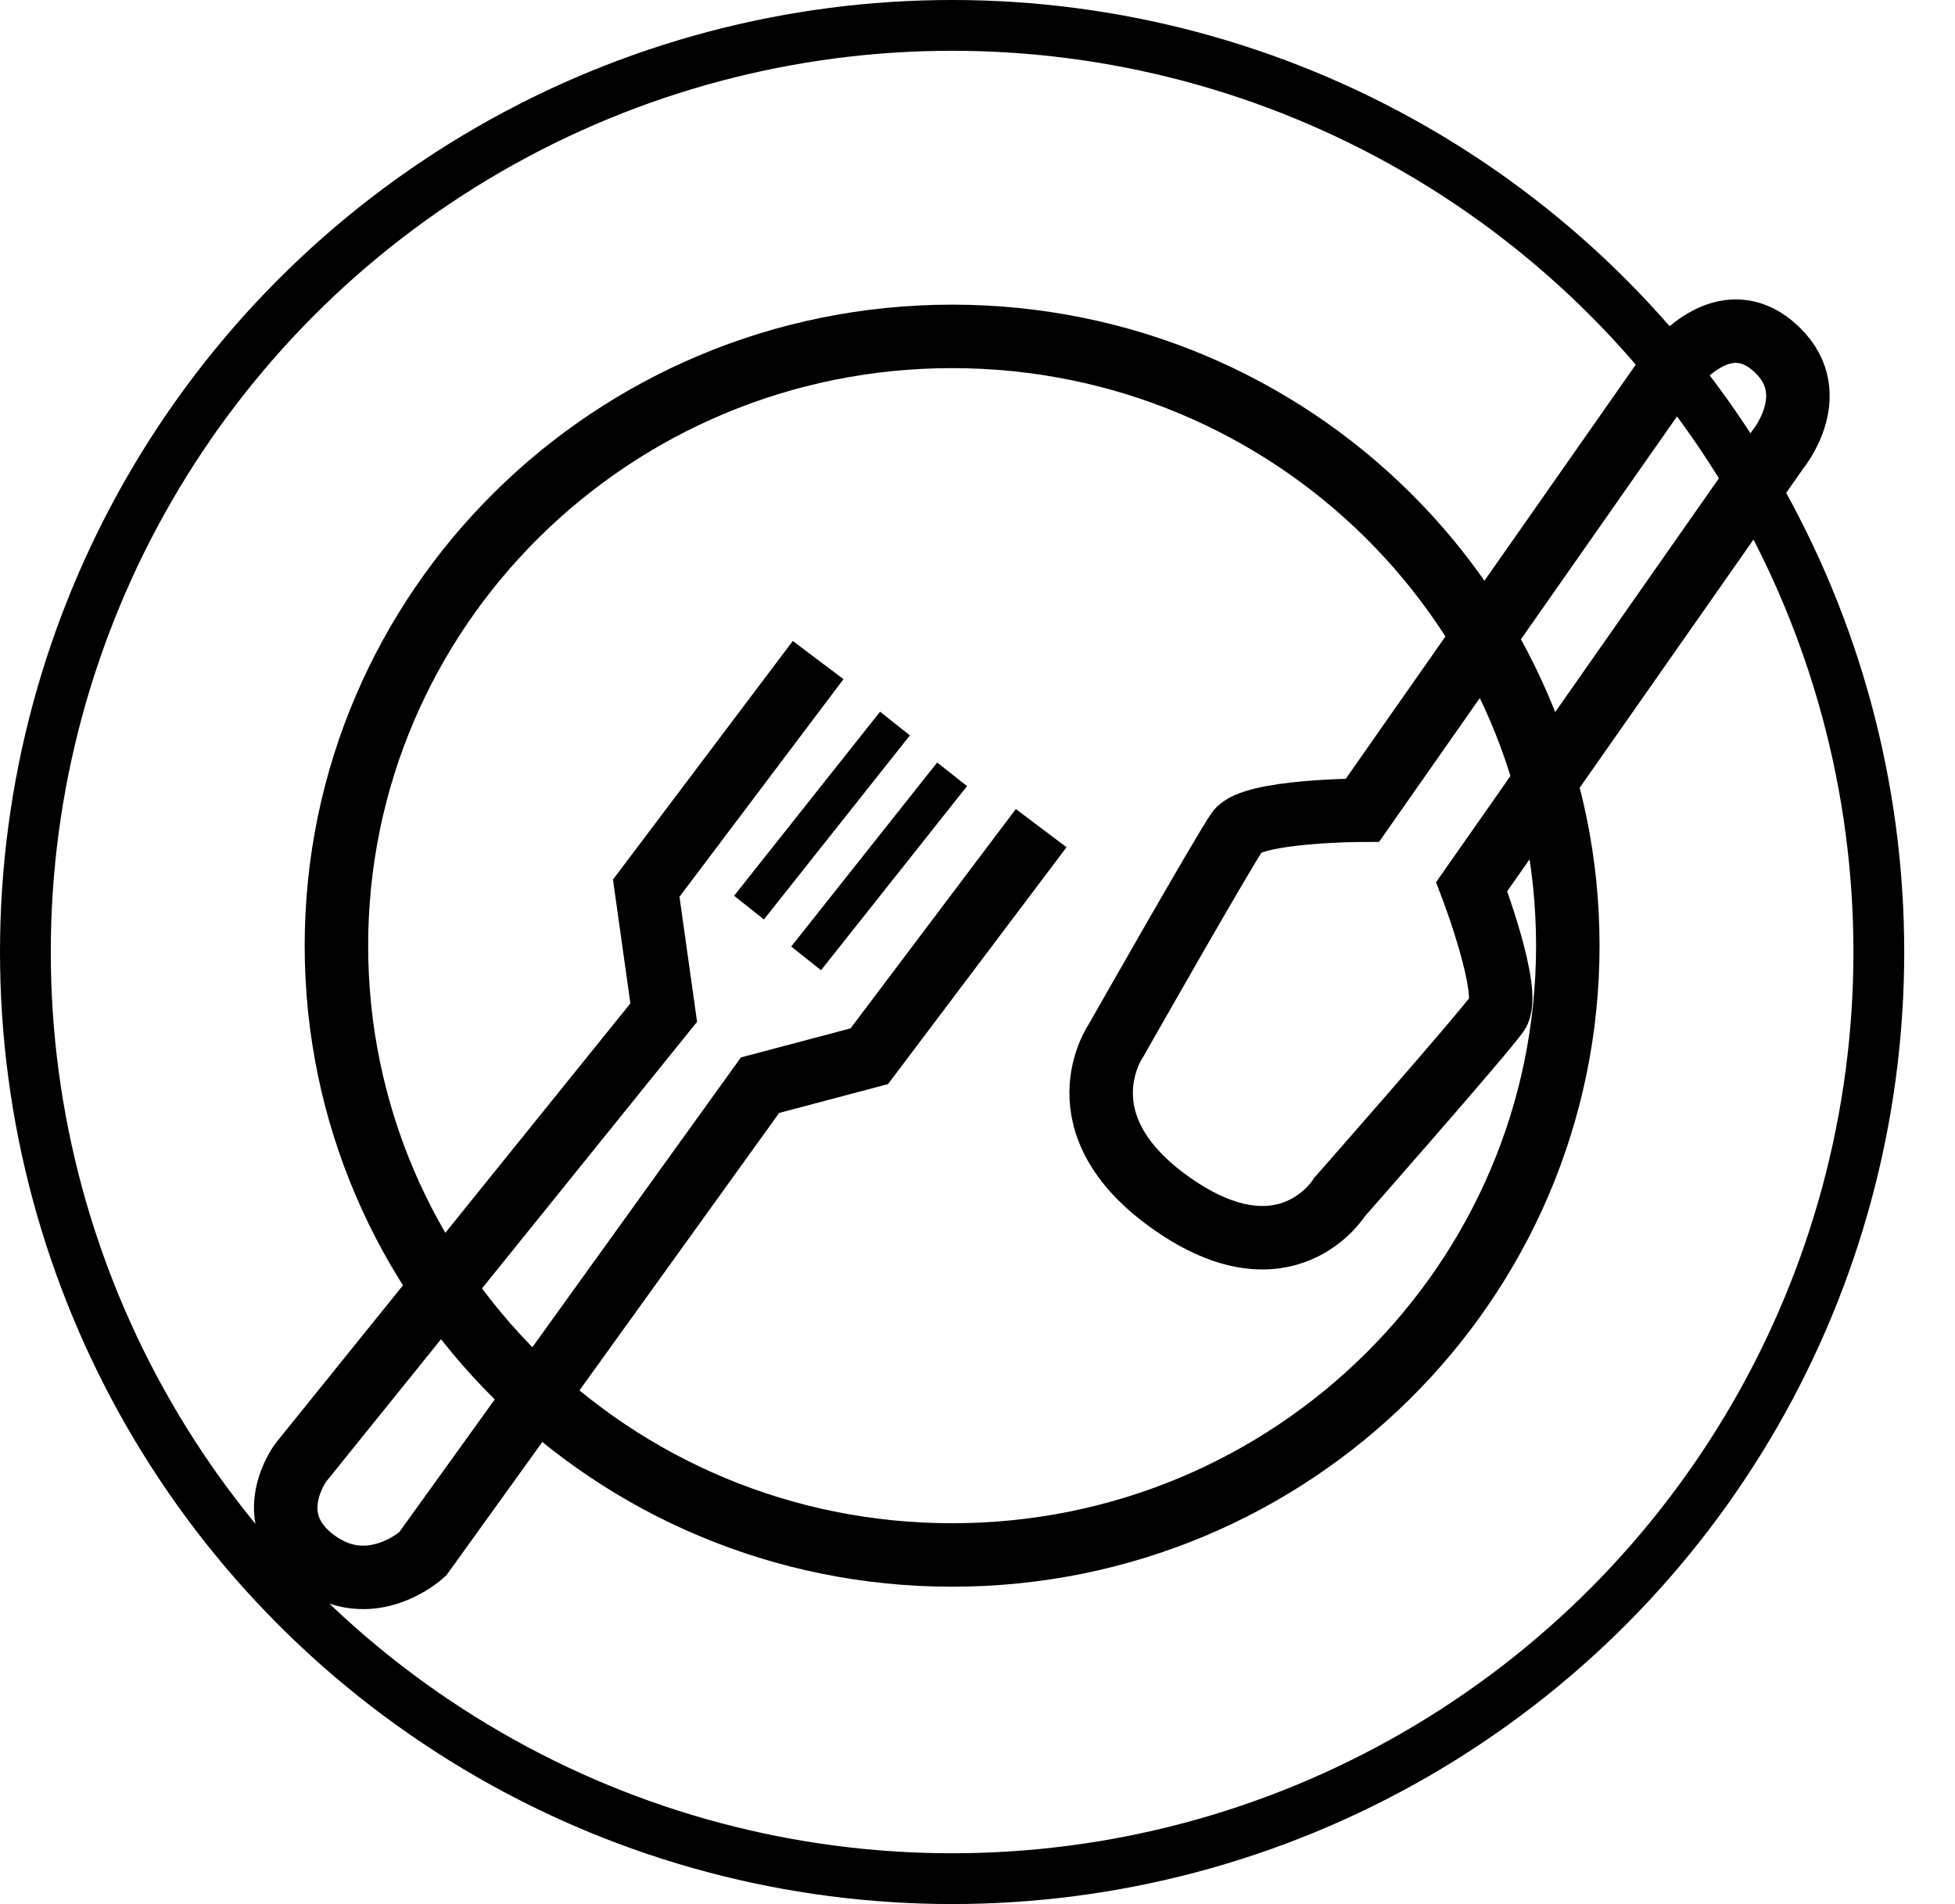 <svg width="154" height="150" viewBox="0 0 154 150" fill="none" xmlns="http://www.w3.org/2000/svg">
<circle cx="75" cy="75" r="73" stroke="black" stroke-width="4"/>
<path d="M123.5 74.5C123.5 100.987 101.809 122.5 75 122.5C48.191 122.5 26.5 100.987 26.5 74.5C26.5 48.014 48.191 26.5 75 26.5C101.809 26.5 123.5 48.014 123.5 74.5Z" stroke="black" stroke-width="5"/>
<path d="M64.446 52L50.905 69.969L52.283 79.772L23.702 115.208C23.702 115.208 20.392 119.6 24.785 122.91C29.177 126.22 33.286 122.429 33.286 122.429L59.87 85.49L68.475 83.209L82.016 65.24" stroke="black" stroke-width="5"/>
<path d="M70.5 57L59 71.5" stroke="black" stroke-width="3"/>
<path d="M75 61L63.5 75.5" stroke="black" stroke-width="3"/>
<path d="M140.018 35.447L115.928 69.851C115.928 69.851 119.112 78.185 117.965 79.823C116.817 81.461 105.52 94.304 105.52 94.304C105.52 94.304 101.341 101.144 92.33 94.834C83.32 88.525 87.908 81.972 87.908 81.972C87.908 81.972 96.339 67.122 97.486 65.484C98.634 63.846 107.327 63.829 107.327 63.829L131.417 29.424C131.417 29.424 135.432 23.69 139.65 27.254C143.869 30.819 140.018 35.447 140.018 35.447Z" stroke="black" stroke-width="5"/>
</svg>
